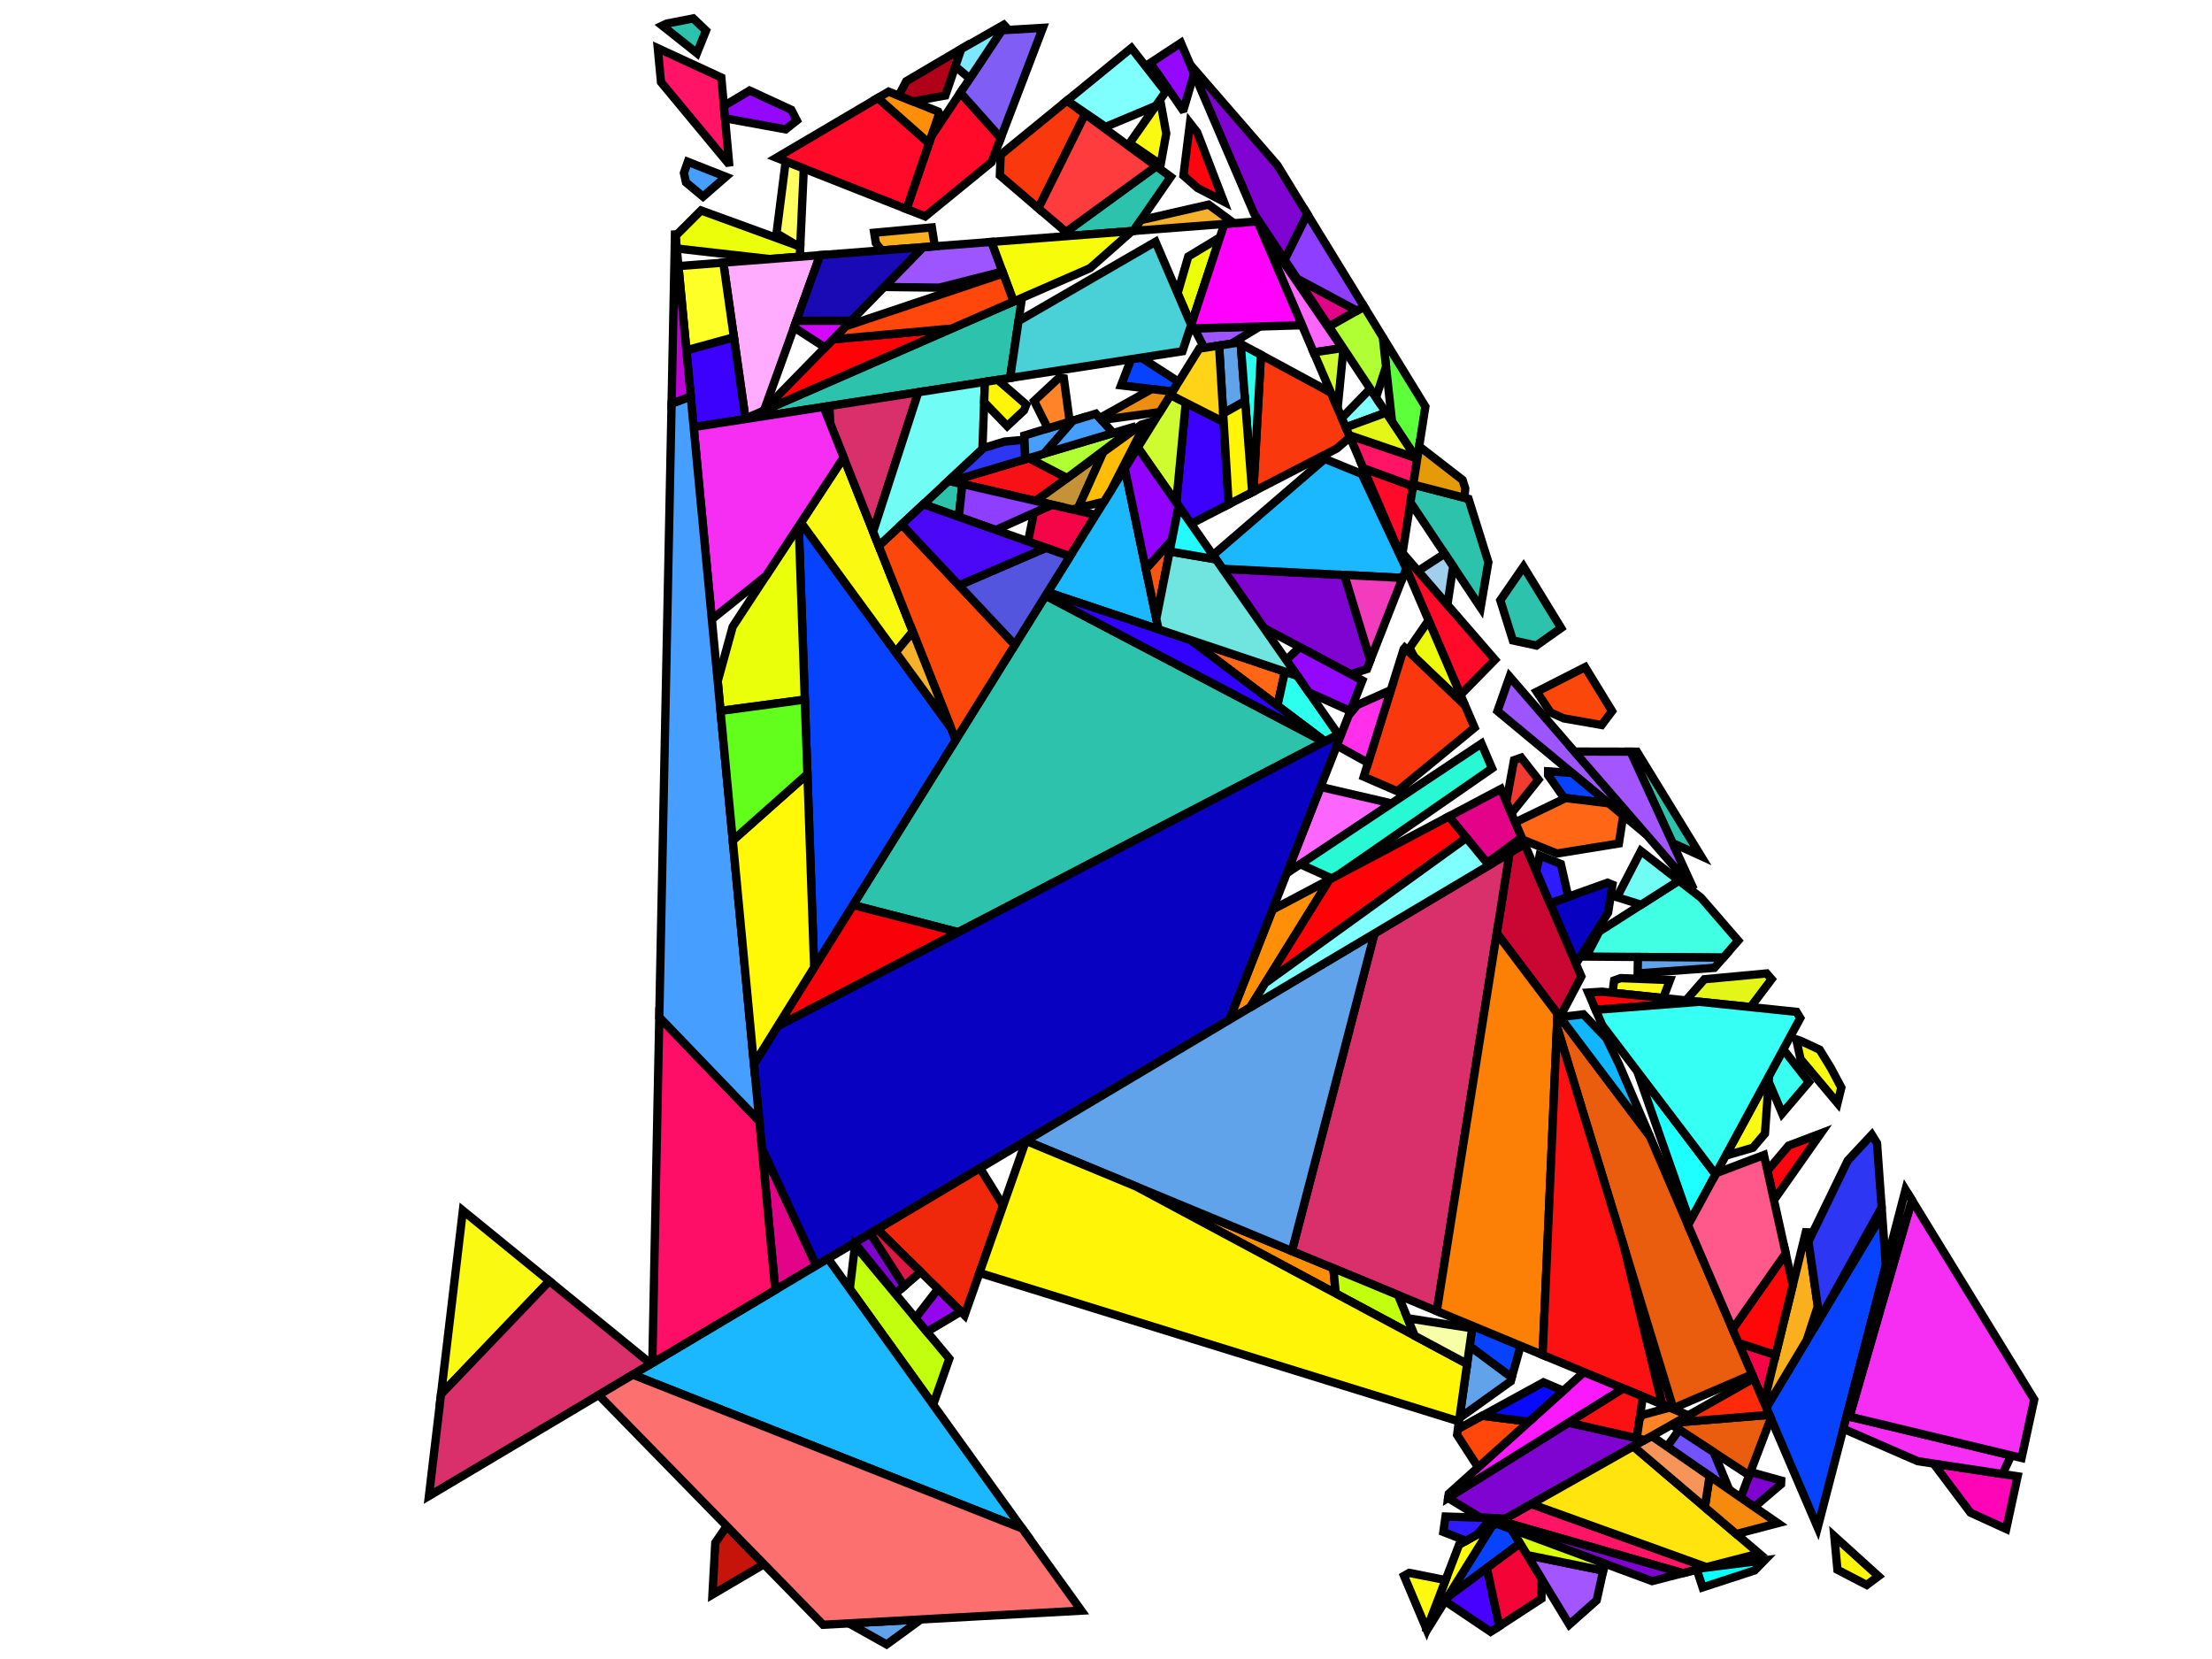 <?xml version="1.0" encoding="iso-8859-1" standalone="no"?>
<!DOCTYPE svg PUBLIC "-//W3C//DTD SVG 1.0//EN" "http://www.w3.org/TR/2001/REC-SVG-20010904/DTD/svg10.dtd">
<svg xmlns="http://www.w3.org/2000/svg" width="800" height="600">
<path style="fill:rgb(0, 0, 0);fill-opacity:0.0;fill-rule:evenodd;stroke:rgb(0, 0, 0);stroke-width:0.0;" d="M 0, 600 L 800, 600 L 800, 0 L 0, 0 z "/>
<path style="fill:rgb(157, 86, 255);fill-opacity:1.0;fill-rule:evenodd;stroke:rgb(0, 0, 0);stroke-width:3.0;" d="M 445.382, 124.282 L 435.531, 125.81 L 431.91, 118.76 L 455.639, 118.074 z "/>
<path style="fill:rgb(157, 86, 255);fill-opacity:1.0;fill-rule:evenodd;stroke:rgb(0, 0, 0);stroke-width:3.0;" d="M 362.567, 98.213 L 339.676, 104.038 L 319.778, 103.788 L 333.843, 89.403 L 358.594, 87.492 z "/>
<path style="fill:rgb(157, 86, 255);fill-opacity:1.0;fill-rule:evenodd;stroke:rgb(0, 0, 0);stroke-width:3.0;" d="M 595.448, 301.857 L 541.577, 257.168 L 545.972, 244.718 z "/>
<path style="fill:rgb(255, 10, 40);fill-opacity:1.0;fill-rule:evenodd;stroke:rgb(0, 0, 0);stroke-width:3.0;" d="M 361.944, 49.902 L 358.59, 58.681 L 334.604, 78.272 L 327.842, 75.605 L 336.831, 49.339 L 347.338, 33.516 z "/>
<path style="fill:rgb(255, 10, 40);fill-opacity:1.0;fill-rule:evenodd;stroke:rgb(0, 0, 0);stroke-width:3.0;" d="M 335.99, 51.797 L 327.842, 75.605 L 280.801, 57.055 L 317.495, 35.428 z "/>
<path style="fill:rgb(255, 10, 40);fill-opacity:1.0;fill-rule:evenodd;stroke:rgb(0, 0, 0);stroke-width:3.0;" d="M 511.009, 175.871 L 507.244, 199.993 L 505.208, 197.642 L 493.057, 169.311 z "/>
<path style="fill:rgb(255, 10, 40);fill-opacity:1.0;fill-rule:evenodd;stroke:rgb(0, 0, 0);stroke-width:3.0;" d="M 540.679, 238.607 L 528.22, 251.294 L 505.208, 197.642 z "/>
<path style="fill:rgb(44, 194, 172);fill-opacity:1.0;fill-rule:evenodd;stroke:rgb(0, 0, 0);stroke-width:3.0;" d="M 564.606, 227.137 L 555.656, 233.465 L 547.155, 231.621 L 542.601, 217.085 L 550.998, 204.944 z "/>
<path style="fill:rgb(44, 194, 172);fill-opacity:1.0;fill-rule:evenodd;stroke:rgb(0, 0, 0);stroke-width:3.0;" d="M 478.846, 268.298 L 346.548, 337.131 L 308.487, 327.323 L 378.139, 215.412 z "/>
<path style="fill:rgb(44, 194, 172);fill-opacity:1.0;fill-rule:evenodd;stroke:rgb(0, 0, 0);stroke-width:3.0;" d="M 592.027, 271.859 L 615.141, 309.556 L 604.885, 304.88 L 589.735, 271.855 z "/>
<path style="fill:rgb(44, 194, 172);fill-opacity:1.0;fill-rule:evenodd;stroke:rgb(0, 0, 0);stroke-width:3.0;" d="M 423.409, 63.96 L 409.885, 83.531 L 387.167, 85.285 L 385.533, 83.889 L 418.182, 60.127 z "/>
<path style="fill:rgb(44, 194, 172);fill-opacity:1.0;fill-rule:evenodd;stroke:rgb(0, 0, 0);stroke-width:3.0;" d="M 531.113, 180.414 L 538.289, 203.319 L 535.493, 219.757 L 510.104, 181.672 L 511.106, 175.251 z "/>
<path style="fill:rgb(44, 194, 172);fill-opacity:1.0;fill-rule:evenodd;stroke:rgb(0, 0, 0);stroke-width:3.0;" d="M 255.341, 11.056 L 252.055, 19.236 L 239.531, 9.282 L 241.121, 8.531 L 250.714, 6.66 z "/>
<path style="fill:rgb(44, 194, 172);fill-opacity:1.0;fill-rule:evenodd;stroke:rgb(0, 0, 0);stroke-width:3.0;" d="M 348.061, 175.051 L 346.773, 186.927 L 333.94, 182.362 L 343.028, 173.889 z "/>
<path style="fill:rgb(44, 194, 172);fill-opacity:1.0;fill-rule:evenodd;stroke:rgb(0, 0, 0);stroke-width:3.0;" d="M 365.306, 136.703 L 269.051, 151.634 L 369.608, 107.731 z "/>
<path style="fill:rgb(255, 142, 8);fill-opacity:1.0;fill-rule:evenodd;stroke:rgb(0, 0, 0);stroke-width:3.0;" d="M 482.211, 458.666 L 483.097, 467.812 L 410.841, 429.092 z "/>
<path style="fill:rgb(255, 142, 8);fill-opacity:1.0;fill-rule:evenodd;stroke:rgb(0, 0, 0);stroke-width:3.0;" d="M 339.337, 40.369 L 339.672, 41.039 L 335.99, 51.797 L 317.495, 35.428 L 321.372, 33.142 z "/>
<path style="fill:rgb(255, 142, 8);fill-opacity:1.0;fill-rule:evenodd;stroke:rgb(0, 0, 0);stroke-width:3.0;" d="M 452.101, 364.367 L 444.593, 368.833 L 460.21, 329.008 L 480.836, 318.104 z "/>
<path style="fill:rgb(199, 20, 11);fill-opacity:1.0;fill-rule:evenodd;stroke:rgb(0, 0, 0);stroke-width:3.0;" d="M 276.302, 565.728 L 257.671, 576.675 L 258.702, 557.958 L 262.833, 551.942 z "/>
<path style="fill:rgb(252, 102, 255);fill-opacity:1.0;fill-rule:evenodd;stroke:rgb(0, 0, 0);stroke-width:3.0;" d="M 485.464, 125.886 L 475.101, 127.448 L 458.16, 87.951 L 458.447, 86.417 z "/>
<path style="fill:rgb(252, 102, 255);fill-opacity:1.0;fill-rule:evenodd;stroke:rgb(0, 0, 0);stroke-width:3.0;" d="M 503.278, 290.571 L 465.39, 315.799 L 477.625, 284.598 z "/>
<path style="fill:rgb(163, 85, 255);fill-opacity:1.0;fill-rule:evenodd;stroke:rgb(0, 0, 0);stroke-width:3.0;" d="M 579.83, 568.032 L 577.473, 578.764 L 567.572, 587.543 L 552.301, 562.42 z "/>
<path style="fill:rgb(163, 85, 255);fill-opacity:1.0;fill-rule:evenodd;stroke:rgb(0, 0, 0);stroke-width:3.0;" d="M 589.735, 271.855 L 612.568, 321.628 L 569.435, 271.815 z "/>
<path style="fill:rgb(226, 3, 136);fill-opacity:1.0;fill-rule:evenodd;stroke:rgb(0, 0, 0);stroke-width:3.0;" d="M 550.342, 302.869 L 537.808, 312.105 L 523.987, 295.293 L 542.822, 285.336 z "/>
<path style="fill:rgb(226, 3, 136);fill-opacity:1.0;fill-rule:evenodd;stroke:rgb(0, 0, 0);stroke-width:3.0;" d="M 490.758, 112.38 L 480.631, 118.104 L 469.137, 100.786 z "/>
<path style="fill:rgb(226, 3, 136);fill-opacity:1.0;fill-rule:evenodd;stroke:rgb(0, 0, 0);stroke-width:3.0;" d="M 605.147, 509.324 L 604.811, 509.468 L 601.118, 507.938 L 587.321, 450.818 z "/>
<path style="fill:rgb(226, 3, 136);fill-opacity:1.0;fill-rule:evenodd;stroke:rgb(0, 0, 0);stroke-width:3.0;" d="M 295.226, 457.693 L 280.399, 466.514 L 275.548, 415.248 z "/>
<path style="fill:rgb(8, 1, 194);fill-opacity:1.0;fill-rule:evenodd;stroke:rgb(0, 0, 0);stroke-width:3.0;" d="M 583.165, 319.961 L 581.587, 330.096 L 569.943, 348.569 L 560.567, 326.709 L 581.38, 319.245 z "/>
<path style="fill:rgb(8, 1, 194);fill-opacity:1.0;fill-rule:evenodd;stroke:rgb(0, 0, 0);stroke-width:3.0;" d="M 484.686, 266.59 L 444.593, 368.833 L 295.226, 457.693 L 275.548, 415.248 L 272.673, 384.868 L 281.233, 371.114 L 484.004, 265.614 z "/>
<path style="fill:rgb(234, 255, 9);fill-opacity:1.0;fill-rule:evenodd;stroke:rgb(0, 0, 0);stroke-width:3.0;" d="M 430.793, 117.513 L 425.888, 106.064 L 429.753, 92.776 L 441.206, 85.854 z "/>
<path style="fill:rgb(234, 255, 9);fill-opacity:1.0;fill-rule:evenodd;stroke:rgb(0, 0, 0);stroke-width:3.0;" d="M 289.416, 89.19 L 289.249, 92.847 L 278.34, 93.689 L 244.757, 89.871 L 244.326, 85.314 L 253.54, 76.114 z "/>
<path style="fill:rgb(243, 5, 72);fill-opacity:1.0;fill-rule:evenodd;stroke:rgb(0, 0, 0);stroke-width:3.0;" d="M 396.325, 186.19 L 386.968, 201.225 L 371.798, 195.829 L 373.928, 185.49 L 380.501, 182.538 z "/>
<path style="fill:rgb(243, 5, 72);fill-opacity:1.0;fill-rule:evenodd;stroke:rgb(0, 0, 0);stroke-width:3.0;" d="M 642.182, 490.057 L 637.975, 507.182 L 628.748, 485.67 z "/>
<path style="fill:rgb(40, 249, 212);fill-opacity:1.0;fill-rule:evenodd;stroke:rgb(0, 0, 0);stroke-width:3.0;" d="M 539.625, 277.884 L 483.985, 316.44 L 481.621, 317.689 L 470.255, 312.559 L 535.783, 268.927 z "/>
<path style="fill:rgb(255, 1, 252);fill-opacity:1.0;fill-rule:evenodd;stroke:rgb(0, 0, 0);stroke-width:3.0;" d="M 470.891, 117.634 L 430.369, 118.804 L 442.806, 80.989 L 454.777, 80.064 z "/>
<path style="fill:rgb(255, 255, 98);fill-opacity:1.0;fill-rule:evenodd;stroke:rgb(0, 0, 0);stroke-width:3.0;" d="M 290.703, 60.959 L 289.416, 89.19 L 288.174, 88.737 L 280.835, 84.367 L 284.153, 58.376 z "/>
<path style="fill:rgb(249, 1, 8);fill-opacity:1.0;fill-rule:evenodd;stroke:rgb(0, 0, 0);stroke-width:3.0;" d="M 346.548, 337.131 L 281.233, 371.114 L 308.487, 327.323 z "/>
<path style="fill:rgb(237, 249, 13);fill-opacity:1.0;fill-rule:evenodd;stroke:rgb(0, 0, 0);stroke-width:3.0;" d="M 529.858, 255.112 L 511.469, 237.567 L 509.776, 234.352 L 516.672, 224.369 z "/>
<path style="fill:rgb(202, 7, 51);fill-opacity:1.0;fill-rule:evenodd;stroke:rgb(0, 0, 0);stroke-width:3.0;" d="M 571.91, 353.155 L 564.177, 367.833 L 541.327, 337.536 L 545.93, 308.547 L 551.385, 305.302 z "/>
<path style="fill:rgb(255, 20, 102);fill-opacity:1.0;fill-rule:evenodd;stroke:rgb(0, 0, 0);stroke-width:3.0;" d="M 617.146, 566.766 L 608.667, 568.951 L 542.828, 550.134 L 553.796, 543.941 z "/>
<path style="fill:rgb(255, 20, 102);fill-opacity:1.0;fill-rule:evenodd;stroke:rgb(0, 0, 0);stroke-width:3.0;" d="M 512.194, 165.658 L 512.525, 166.157 L 511.009, 175.871 L 493.057, 169.311 L 487.935, 157.372 z "/>
<path style="fill:rgb(255, 20, 102);fill-opacity:1.0;fill-rule:evenodd;stroke:rgb(0, 0, 0);stroke-width:3.0;" d="M 260.874, 28.035 L 263.668, 58.761 L 263.21, 58.827 L 239.064, 29.71 L 237.903, 17.438 z "/>
<path style="fill:rgb(7, 67, 255);fill-opacity:1.0;fill-rule:evenodd;stroke:rgb(0, 0, 0);stroke-width:3.0;" d="M 682.034, 457.668 L 657.387, 552.441 L 638.796, 509.096 L 680.709, 439.26 z "/>
<path style="fill:rgb(7, 67, 255);fill-opacity:1.0;fill-rule:evenodd;stroke:rgb(0, 0, 0);stroke-width:3.0;" d="M 546.56, 552.976 L 549.721, 558.177 L 523.442, 577.735 L 539.483, 552.023 L 541.265, 551.017 z "/>
<path style="fill:rgb(7, 67, 255);fill-opacity:1.0;fill-rule:evenodd;stroke:rgb(0, 0, 0);stroke-width:3.0;" d="M 343.912, 263.217 L 345.654, 267.607 L 294.451, 349.876 L 288.879, 190.221 L 289.679, 189 z "/>
<path style="fill:rgb(7, 67, 255);fill-opacity:1.0;fill-rule:evenodd;stroke:rgb(0, 0, 0);stroke-width:3.0;" d="M 549.949, 486.735 L 546.733, 498.176 L 531.506, 486.873 L 532.545, 479.523 z "/>
<path style="fill:rgb(7, 67, 255);fill-opacity:1.0;fill-rule:evenodd;stroke:rgb(0, 0, 0);stroke-width:3.0;" d="M 568.551, 279.544 L 581.788, 290.526 L 565.659, 288.562 L 559.882, 280.32 L 559.898, 278.956 z "/>
<path style="fill:rgb(7, 67, 255);fill-opacity:1.0;fill-rule:evenodd;stroke:rgb(0, 0, 0);stroke-width:3.0;" d="M 426.268, 138.081 L 424.061, 141.627 L 405.441, 139.36 L 409.094, 129.911 L 412.738, 129.345 z "/>
<path style="fill:rgb(255, 172, 255);fill-opacity:1.0;fill-rule:evenodd;stroke:rgb(0, 0, 0);stroke-width:3.0;" d="M 276.445, 148.104 L 275.93, 148.631 L 269.604, 151.393 L 261.598, 94.982 L 296.599, 92.279 z "/>
<path style="fill:rgb(159, 207, 237);fill-opacity:1.0;fill-rule:evenodd;stroke:rgb(0, 0, 0);stroke-width:3.0;" d="M 525.558, 204.854 L 523.476, 218.739 L 512.875, 206.496 L 522.485, 200.244 z "/>
<path style="fill:rgb(249, 249, 17);fill-opacity:1.0;fill-rule:evenodd;stroke:rgb(0, 0, 0);stroke-width:3.0;" d="M 421.787, 48.278 L 419.765, 59.506 L 408.518, 51.822 L 419.569, 36.059 z "/>
<path style="fill:rgb(249, 249, 17);fill-opacity:1.0;fill-rule:evenodd;stroke:rgb(0, 0, 0);stroke-width:3.0;" d="M 651.069, 376.361 L 658.109, 379.634 L 662.185, 386.282 L 665.941, 393.342 L 664.565, 398.944 L 651.183, 383.025 L 649.647, 375.918 z "/>
<path style="fill:rgb(249, 249, 17);fill-opacity:1.0;fill-rule:evenodd;stroke:rgb(0, 0, 0);stroke-width:3.0;" d="M 198.686, 463.306 L 159.506, 504.247 L 167.402, 437.819 z "/>
<path style="fill:rgb(249, 249, 17);fill-opacity:1.0;fill-rule:evenodd;stroke:rgb(0, 0, 0);stroke-width:3.0;" d="M 330.123, 228.459 L 323.94, 235.885 L 289.679, 189 L 305.124, 165.448 z "/>
<path style="fill:rgb(249, 249, 17);fill-opacity:1.0;fill-rule:evenodd;stroke:rgb(0, 0, 0);stroke-width:3.0;" d="M 638.323, 409.981 L 633.977, 415.084 L 624.125, 417.965 L 639.833, 388.995 z "/>
<path style="fill:rgb(65, 255, 226);fill-opacity:1.0;fill-rule:evenodd;stroke:rgb(0, 0, 0);stroke-width:3.0;" d="M 615.216, 324.687 L 628.641, 340.19 L 623.262, 346.337 L 573.684, 345.956 L 578.373, 336.898 L 607.221, 318.47 z "/>
<path style="fill:rgb(59, 1, 252);fill-opacity:1.0;fill-rule:evenodd;stroke:rgb(0, 0, 0);stroke-width:3.0;" d="M 442.563, 152.614 L 444.363, 182.409 L 430.766, 189.433 L 425.409, 181.768 L 428.852, 145.658 z "/>
<path style="fill:rgb(59, 1, 252);fill-opacity:1.0;fill-rule:evenodd;stroke:rgb(0, 0, 0);stroke-width:3.0;" d="M 269.604, 151.393 L 269.051, 151.634 L 250.869, 154.454 L 248.241, 126.681 L 265.428, 121.969 z "/>
<path style="fill:rgb(255, 255, 40);fill-opacity:1.0;fill-rule:evenodd;stroke:rgb(0, 0, 0);stroke-width:3.0;" d="M 265.428, 121.969 L 248.241, 126.681 L 245.36, 96.236 L 261.598, 94.982 z "/>
<path style="fill:rgb(56, 255, 240);fill-opacity:1.0;fill-rule:evenodd;stroke:rgb(0, 0, 0);stroke-width:3.0;" d="M 654.212, 391.325 L 644.541, 402.68 L 639.671, 391.243 L 639.833, 388.995 L 644.96, 379.539 z "/>
<path style="fill:rgb(249, 175, 30);fill-opacity:1.0;fill-rule:evenodd;stroke:rgb(0, 0, 0);stroke-width:3.0;" d="M 657.436, 472.436 L 653.439, 484.698 L 638.796, 509.096 L 637.975, 507.182 L 653.385, 444.452 z "/>
<path style="fill:rgb(249, 175, 30);fill-opacity:1.0;fill-rule:evenodd;stroke:rgb(0, 0, 0);stroke-width:3.0;" d="M 338.091, 89.075 L 318.868, 90.56 L 316.76, 87.916 L 316.161, 84.174 L 337.015, 82.245 z "/>
<path style="fill:rgb(128, 4, 209);fill-opacity:1.0;fill-rule:evenodd;stroke:rgb(0, 0, 0);stroke-width:3.0;" d="M 594.802, 520.787 L 544.541, 549.167 L 535.41, 548.878 L 523.745, 541.778 L 523.759, 541.679 L 567.304, 514.516 z "/>
<path style="fill:rgb(128, 4, 209);fill-opacity:1.0;fill-rule:evenodd;stroke:rgb(0, 0, 0);stroke-width:3.0;" d="M 644.203, 535.468 L 644.142, 536.774 L 634.486, 545.023 L 629.555, 541.613 L 633.064, 532.38 z "/>
<path style="fill:rgb(128, 4, 209);fill-opacity:1.0;fill-rule:evenodd;stroke:rgb(0, 0, 0);stroke-width:3.0;" d="M 461.931, 59.682 L 472.805, 77.418 L 464.615, 93.972 L 453.67, 77.482 L 430.475, 23.405 z "/>
<path style="fill:rgb(128, 4, 209);fill-opacity:1.0;fill-rule:evenodd;stroke:rgb(0, 0, 0);stroke-width:3.0;" d="M 486.188, 207.942 L 495.584, 238.799 L 494.338, 241.977 L 488.537, 243.877 L 457.079, 227.086 L 442.15, 205.723 z "/>
<path style="fill:rgb(128, 4, 209);fill-opacity:1.0;fill-rule:evenodd;stroke:rgb(0, 0, 0);stroke-width:3.0;" d="M 327.015, 465.142 L 323.899, 467.823 L 309.048, 449.47 L 314.77, 446.066 z "/>
<path style="fill:rgb(128, 4, 209);fill-opacity:1.0;fill-rule:evenodd;stroke:rgb(0, 0, 0);stroke-width:3.0;" d="M 608.667, 568.951 L 597.506, 571.827 L 541.265, 551.017 L 542.828, 550.134 z "/>
<path style="fill:rgb(255, 249, 26);fill-opacity:1.0;fill-rule:evenodd;stroke:rgb(0, 0, 0);stroke-width:3.0;" d="M 603.988, 354.451 L 601.509, 360.952 L 583.189, 359.053 L 583.768, 354.607 L 586.128, 353.751 z "/>
<path style="fill:rgb(249, 25, 252);fill-opacity:1.0;fill-rule:evenodd;stroke:rgb(0, 0, 0);stroke-width:3.0;" d="M 587.136, 502.144 L 523.759, 541.679 L 523.963, 540.24 L 572.892, 496.242 z "/>
<path style="fill:rgb(255, 228, 14);fill-opacity:1.0;fill-rule:evenodd;stroke:rgb(0, 0, 0);stroke-width:3.0;" d="M 636.227, 561.848 L 617.146, 566.766 L 553.796, 543.941 L 590.723, 523.09 z "/>
<path style="fill:rgb(255, 255, 7);fill-opacity:1.0;fill-rule:evenodd;stroke:rgb(0, 0, 0);stroke-width:3.0;" d="M 515.552, 590.384 L 527.702, 558.676 L 539.483, 552.023 z "/>
<path style="fill:rgb(255, 5, 184);fill-opacity:1.0;fill-rule:evenodd;stroke:rgb(0, 0, 0);stroke-width:3.0;" d="M 729.697, 533.93 L 725.573, 552.975 L 712.656, 547.075 L 699.309, 529.324 z "/>
<path style="fill:rgb(7, 255, 255);fill-opacity:1.0;fill-rule:evenodd;stroke:rgb(0, 0, 0);stroke-width:3.0;" d="M 634.585, 567.969 L 615.773, 574.102 L 613.65, 567.667 L 615.767, 567.121 L 638.166, 564.296 z "/>
<path style="fill:rgb(47, 27, 255);fill-opacity:1.0;fill-rule:evenodd;stroke:rgb(0, 0, 0);stroke-width:3.0;" d="M 564.5, 312.467 L 567.196, 324.332 L 560.567, 326.709 L 555.644, 315.231 L 556.833, 309.388 z "/>
<path style="fill:rgb(47, 27, 255);fill-opacity:1.0;fill-rule:evenodd;stroke:rgb(0, 0, 0);stroke-width:3.0;" d="M 539.383, 549.004 L 534.295, 554.952 L 530.222, 557.253 L 522.01, 554.054 L 522.798, 548.48 z "/>
<path style="fill:rgb(246, 252, 9);fill-opacity:1.0;fill-rule:evenodd;stroke:rgb(0, 0, 0);stroke-width:3.0;" d="M 394.233, 96.98 L 366.584, 109.051 L 358.594, 87.492 L 409.414, 83.567 z "/>
<path style="fill:rgb(217, 48, 107);fill-opacity:1.0;fill-rule:evenodd;stroke:rgb(0, 0, 0);stroke-width:3.0;" d="M 315.77, 192.283 L 300.245, 153.15 L 299.995, 146.834 L 332.111, 141.852 z "/>
<path style="fill:rgb(217, 48, 107);fill-opacity:1.0;fill-rule:evenodd;stroke:rgb(0, 0, 0);stroke-width:3.0;" d="M 235.448, 493.255 L 155.134, 541.035 L 159.506, 504.247 L 198.686, 463.306 z "/>
<path style="fill:rgb(217, 48, 107);fill-opacity:1.0;fill-rule:evenodd;stroke:rgb(0, 0, 0);stroke-width:3.0;" d="M 519.631, 474.172 L 467.24, 452.462 L 497.1, 337.597 L 545.93, 308.547 z "/>
<path style="fill:rgb(97, 163, 234);fill-opacity:1.0;fill-rule:evenodd;stroke:rgb(0, 0, 0);stroke-width:3.0;" d="M 623.262, 346.337 L 620.03, 350.031 L 592.281, 352.045 L 592.384, 346.1 z "/>
<path style="fill:rgb(97, 163, 234);fill-opacity:1.0;fill-rule:evenodd;stroke:rgb(0, 0, 0);stroke-width:3.0;" d="M 320.653, 594.732 L 307.022, 587.106 L 333.074, 585.682 z "/>
<path style="fill:rgb(97, 163, 234);fill-opacity:1.0;fill-rule:evenodd;stroke:rgb(0, 0, 0);stroke-width:3.0;" d="M 546.733, 498.176 L 546.334, 499.593 L 527.834, 512.852 L 531.506, 486.873 z "/>
<path style="fill:rgb(97, 163, 234);fill-opacity:1.0;fill-rule:evenodd;stroke:rgb(0, 0, 0);stroke-width:3.0;" d="M 448.717, 124.374 L 450.317, 145.054 L 442.378, 149.545 L 440.895, 124.978 L 447.841, 123.9 z "/>
<path style="fill:rgb(97, 163, 234);fill-opacity:1.0;fill-rule:evenodd;stroke:rgb(0, 0, 0);stroke-width:3.0;" d="M 467.24, 452.462 L 371.032, 412.596 L 497.1, 337.597 z "/>
<path style="fill:rgb(30, 255, 255);fill-opacity:1.0;fill-rule:evenodd;stroke:rgb(0, 0, 0);stroke-width:3.0;" d="M 620.455, 424.734 L 611.194, 441.813 L 592.163, 387.493 z "/>
<path style="fill:rgb(255, 103, 23);fill-opacity:1.0;fill-rule:evenodd;stroke:rgb(0, 0, 0);stroke-width:3.0;" d="M 464.715, 242.915 L 462.004, 255.186 L 430.526, 231.471 z "/>
<path style="fill:rgb(255, 103, 23);fill-opacity:1.0;fill-rule:evenodd;stroke:rgb(0, 0, 0);stroke-width:3.0;" d="M 581.788, 290.526 L 587.066, 294.904 L 585.485, 305.061 L 563.086, 308.683 L 550.688, 303.675 L 548, 297.41 L 566.235, 288.632 z "/>
<path style="fill:rgb(74, 209, 215);fill-opacity:1.0;fill-rule:evenodd;stroke:rgb(0, 0, 0);stroke-width:3.0;" d="M 430.793, 117.513 L 427.663, 127.03 L 365.306, 136.703 L 368.365, 116.102 L 417.907, 87.436 z "/>
<path style="fill:rgb(255, 1, 7);fill-opacity:1.0;fill-rule:evenodd;stroke:rgb(0, 0, 0);stroke-width:3.0;" d="M 530.356, 303.04 L 457.561, 355.577 L 480.836, 318.104 L 523.987, 295.293 z "/>
<path style="fill:rgb(255, 1, 7);fill-opacity:1.0;fill-rule:evenodd;stroke:rgb(0, 0, 0);stroke-width:3.0;" d="M 614.646, 362.313 L 577.09, 365.232 L 574.403, 358.967 L 579.337, 358.654 z "/>
<path style="fill:rgb(255, 1, 7);fill-opacity:1.0;fill-rule:evenodd;stroke:rgb(0, 0, 0);stroke-width:3.0;" d="M 275.93, 148.631 L 301.246, 122.74 L 344.177, 118.834 z "/>
<path style="fill:rgb(246, 17, 23);fill-opacity:1.0;fill-rule:evenodd;stroke:rgb(0, 0, 0);stroke-width:3.0;" d="M 386.008, 172.901 L 374.555, 181.166 L 343.899, 174.091 L 372.106, 165.689 z "/>
<path style="fill:rgb(240, 40, 11);fill-opacity:1.0;fill-rule:evenodd;stroke:rgb(0, 0, 0);stroke-width:3.0;" d="M 362.796, 436.007 L 348.853, 475.669 L 317.288, 444.568 L 354.453, 422.458 z "/>
<path style="fill:rgb(26, 10, 182);fill-opacity:1.0;fill-rule:evenodd;stroke:rgb(0, 0, 0);stroke-width:3.0;" d="M 307.82, 116.017 L 288.021, 116.038 L 296.599, 92.279 L 333.843, 89.403 z "/>
<path style="fill:rgb(197, 146, 56);fill-opacity:1.0;fill-rule:evenodd;stroke:rgb(0, 0, 0);stroke-width:3.0;" d="M 389.94, 183.716 L 387.835, 184.231 L 374.555, 181.166 L 399.002, 163.525 z "/>
<path style="fill:rgb(194, 255, 15);fill-opacity:1.0;fill-rule:evenodd;stroke:rgb(0, 0, 0);stroke-width:3.0;" d="M 505.618, 468.365 L 511.67, 483.124 L 483.097, 467.812 L 482.211, 458.666 z "/>
<path style="fill:rgb(194, 255, 15);fill-opacity:1.0;fill-rule:evenodd;stroke:rgb(0, 0, 0);stroke-width:3.0;" d="M 343.332, 491.372 L 337.48, 508.019 L 307.347, 466.144 L 309.216, 450.423 z "/>
<path style="fill:rgb(28, 184, 255);fill-opacity:1.0;fill-rule:evenodd;stroke:rgb(0, 0, 0);stroke-width:3.0;" d="M 369.709, 552.805 L 228.867, 497.171 L 299.455, 455.177 z "/>
<path style="fill:rgb(28, 184, 255);fill-opacity:1.0;fill-rule:evenodd;stroke:rgb(0, 0, 0);stroke-width:3.0;" d="M 418.989, 227.609 L 378.899, 214.19 L 406.783, 169.387 z "/>
<path style="fill:rgb(28, 184, 255);fill-opacity:1.0;fill-rule:evenodd;stroke:rgb(0, 0, 0);stroke-width:3.0;" d="M 492.496, 171.412 L 508.584, 205.646 L 507.267, 209.005 L 442.15, 205.723 L 438.692, 200.775 L 479.123, 165.956 z "/>
<path style="fill:rgb(234, 255, 10);fill-opacity:1.0;fill-rule:evenodd;stroke:rgb(0, 0, 0);stroke-width:3.0;" d="M 291.071, 253.027 L 260.582, 257.104 L 259.567, 246.369 L 264.988, 226.651 L 288.879, 190.221 z "/>
<path style="fill:rgb(255, 71, 11);fill-opacity:1.0;fill-rule:evenodd;stroke:rgb(0, 0, 0);stroke-width:3.0;" d="M 552.972, 514.154 L 534.583, 530.69 L 526.974, 518.937 L 527.268, 516.857 L 536.104, 512.026 z "/>
<path style="fill:rgb(255, 71, 11);fill-opacity:1.0;fill-rule:evenodd;stroke:rgb(0, 0, 0);stroke-width:3.0;" d="M 366.584, 109.051 L 344.177, 118.834 L 301.246, 122.74 L 305.877, 118.004 L 362.828, 98.916 z "/>
<path style="fill:rgb(255, 14, 103);fill-opacity:1.0;fill-rule:evenodd;stroke:rgb(0, 0, 0);stroke-width:3.0;" d="M 274.626, 405.505 L 280.399, 466.514 L 235.935, 492.966 L 238.441, 367.877 z "/>
<path style="fill:rgb(249, 56, 14);fill-opacity:1.0;fill-rule:evenodd;stroke:rgb(0, 0, 0);stroke-width:3.0;" d="M 392.458, 41.265 L 375.528, 75.339 L 361.61, 63.446 L 361.907, 55.972 L 385.849, 36.418 z "/>
<path style="fill:rgb(249, 56, 14);fill-opacity:1.0;fill-rule:evenodd;stroke:rgb(0, 0, 0);stroke-width:3.0;" d="M 529.858, 255.112 L 533.313, 263.167 L 505.342, 286.169 L 493.209, 280.902 L 507.656, 234.771 L 508.047, 234.301 z "/>
<path style="fill:rgb(249, 56, 14);fill-opacity:1.0;fill-rule:evenodd;stroke:rgb(0, 0, 0);stroke-width:3.0;" d="M 481.349, 142.016 L 488.247, 158.099 L 483.491, 162.195 L 453.292, 177.796 L 456.041, 128.334 z "/>
<path style="fill:rgb(44, 255, 237);fill-opacity:1.0;fill-rule:evenodd;stroke:rgb(0, 0, 0);stroke-width:3.0;" d="M 469.188, 244.413 L 484.004, 265.614 L 479.179, 268.125 L 462.004, 255.186 L 464.715, 242.915 z "/>
<path style="fill:rgb(44, 255, 237);fill-opacity:1.0;fill-rule:evenodd;stroke:rgb(0, 0, 0);stroke-width:3.0;" d="M 456.041, 128.334 L 453.292, 177.796 L 452.866, 178.016 L 448.717, 124.374 z "/>
<path style="fill:rgb(252, 128, 6);fill-opacity:1.0;fill-rule:evenodd;stroke:rgb(0, 0, 0);stroke-width:3.0;" d="M 563.299, 366.668 L 557.913, 490.035 L 519.631, 474.172 L 541.327, 337.536 z "/>
<path style="fill:rgb(177, 1, 25);fill-opacity:1.0;fill-rule:evenodd;stroke:rgb(0, 0, 0);stroke-width:3.0;" d="M 341.9, 34.529 L 330.147, 36.672 L 325.026, 34.612 L 327.765, 29.374 L 347.682, 17.635 z "/>
<path style="fill:rgb(128, 255, 255);fill-opacity:1.0;fill-rule:evenodd;stroke:rgb(0, 0, 0);stroke-width:3.0;" d="M 538.512, 312.961 L 452.101, 364.367 L 457.561, 355.577 L 530.356, 303.04 z "/>
<path style="fill:rgb(128, 255, 255);fill-opacity:1.0;fill-rule:evenodd;stroke:rgb(0, 0, 0);stroke-width:3.0;" d="M 501.289, 149.227 L 486.731, 154.563 L 485.276, 151.172 L 495.562, 140.599 z "/>
<path style="fill:rgb(128, 255, 255);fill-opacity:1.0;fill-rule:evenodd;stroke:rgb(0, 0, 0);stroke-width:3.0;" d="M 421.56, 33.219 L 418.022, 38.266 L 399.839, 45.892 L 385.906, 36.372 L 409.184, 17.359 z "/>
<path style="fill:rgb(234, 92, 14);fill-opacity:1.0;fill-rule:evenodd;stroke:rgb(0, 0, 0);stroke-width:3.0;" d="M 640.449, 512.951 L 632.61, 533.574 L 604.571, 515.27 L 605.969, 514.481 L 639.909, 511.692 z "/>
<path style="fill:rgb(234, 92, 14);fill-opacity:1.0;fill-rule:evenodd;stroke:rgb(0, 0, 0);stroke-width:3.0;" d="M 596.703, 410.959 L 633.639, 497.074 L 605.147, 509.324 L 563.096, 371.307 L 563.299, 366.668 z "/>
<path style="fill:rgb(246, 46, 243);fill-opacity:1.0;fill-rule:evenodd;stroke:rgb(0, 0, 0);stroke-width:3.0;" d="M 727.376, 526.385 L 724.233, 533.102 L 693.57, 528.455 L 666.671, 516.742 L 667.88, 512.095 z "/>
<path style="fill:rgb(246, 46, 243);fill-opacity:1.0;fill-rule:evenodd;stroke:rgb(0, 0, 0);stroke-width:3.0;" d="M 735.704, 506.184 L 731.135, 527.287 L 668.888, 512.337 L 691.469, 434.042 z "/>
<path style="fill:rgb(246, 46, 243);fill-opacity:1.0;fill-rule:evenodd;stroke:rgb(0, 0, 0);stroke-width:3.0;" d="M 305.124, 165.448 L 277.039, 208.275 L 257.449, 223.986 L 250.869, 154.454 L 297.87, 147.164 z "/>
<path style="fill:rgb(252, 71, 10);fill-opacity:1.0;fill-rule:evenodd;stroke:rgb(0, 0, 0);stroke-width:3.0;" d="M 367.051, 233.227 L 345.654, 267.607 L 317.803, 197.407 L 326.1, 189.671 z "/>
<path style="fill:rgb(252, 71, 10);fill-opacity:1.0;fill-rule:evenodd;stroke:rgb(0, 0, 0);stroke-width:3.0;" d="M 583.028, 257.182 L 579.254, 262.207 L 565.53, 259.803 L 560.776, 257.683 L 555.776, 250.183 L 573.272, 241.272 z "/>
<path style="fill:rgb(10, 9, 255);fill-opacity:1.0;fill-rule:evenodd;stroke:rgb(0, 0, 0);stroke-width:3.0;" d="M 565.394, 502.984 L 552.972, 514.154 L 536.104, 512.026 L 558.225, 499.933 z "/>
<path style="fill:rgb(207, 252, 48);fill-opacity:1.0;fill-rule:evenodd;stroke:rgb(0, 0, 0);stroke-width:3.0;" d="M 428.852, 145.658 L 425.409, 181.768 L 411.482, 161.838 L 423.304, 142.843 z "/>
<path style="fill:rgb(207, 252, 48);fill-opacity:1.0;fill-rule:evenodd;stroke:rgb(0, 0, 0);stroke-width:3.0;" d="M 485.888, 126.024 L 483.766, 147.651 L 475.101, 127.448 L 485.766, 125.84 z "/>
<path style="fill:rgb(115, 83, 255);fill-opacity:1.0;fill-rule:evenodd;stroke:rgb(0, 0, 0);stroke-width:3.0;" d="M 619.768, 525.19 L 625.408, 538.745 L 602.933, 523.204 L 607.311, 517.059 z "/>
<path style="fill:rgb(92, 255, 57);fill-opacity:1.0;fill-rule:evenodd;stroke:rgb(0, 0, 0);stroke-width:3.0;" d="M 515.506, 147.06 L 512.525, 166.157 L 503.44, 152.468 L 500.12, 121.967 z "/>
<path style="fill:rgb(255, 42, 10);fill-opacity:1.0;fill-rule:evenodd;stroke:rgb(0, 0, 0);stroke-width:3.0;" d="M 639.909, 511.692 L 605.969, 514.481 L 634.255, 498.509 z "/>
<path style="fill:rgb(252, 17, 19);fill-opacity:1.0;fill-rule:evenodd;stroke:rgb(0, 0, 0);stroke-width:3.0;" d="M 587.321, 450.818 L 601.118, 507.938 L 557.913, 490.035 L 563.096, 371.307 z "/>
<path style="fill:rgb(252, 17, 19);fill-opacity:1.0;fill-rule:evenodd;stroke:rgb(0, 0, 0);stroke-width:3.0;" d="M 594.184, 505.064 L 591.938, 520.134 L 567.304, 514.516 L 587.136, 502.144 z "/>
<path style="fill:rgb(49, 2, 255);fill-opacity:1.0;fill-rule:evenodd;stroke:rgb(0, 0, 0);stroke-width:3.0;" d="M 430.526, 231.471 L 479.179, 268.125 L 478.846, 268.298 L 378.139, 215.412 L 378.899, 214.19 z "/>
<path style="fill:rgb(255, 3, 14);fill-opacity:1.0;fill-rule:evenodd;stroke:rgb(0, 0, 0);stroke-width:3.0;" d="M 432.985, 47.862 L 442.607, 72.907 L 433.138, 67.988 L 428.007, 63.498 L 430.376, 44.518 z "/>
<path style="fill:rgb(255, 3, 14);fill-opacity:1.0;fill-rule:evenodd;stroke:rgb(0, 0, 0);stroke-width:3.0;" d="M 641.565, 434.018 L 639.21, 423.381 L 646.89, 414.326 L 658.515, 409.908 z "/>
<path style="fill:rgb(175, 255, 52);fill-opacity:1.0;fill-rule:evenodd;stroke:rgb(0, 0, 0);stroke-width:3.0;" d="M 500.12, 121.967 L 501.277, 132.598 L 497.661, 143.761 L 480.631, 118.104 L 493.345, 110.917 z "/>
<path style="fill:rgb(175, 255, 52);fill-opacity:1.0;fill-rule:evenodd;stroke:rgb(0, 0, 0);stroke-width:3.0;" d="M 385.948, 172.87 L 372.106, 165.689 L 410.821, 154.157 z "/>
<path style="fill:rgb(114, 252, 246);fill-opacity:1.0;fill-rule:evenodd;stroke:rgb(0, 0, 0);stroke-width:3.0;" d="M 355.301, 162.447 L 317.803, 197.407 L 315.77, 192.283 L 332.111, 141.852 L 356.206, 138.114 z "/>
<path style="fill:rgb(114, 252, 246);fill-opacity:1.0;fill-rule:evenodd;stroke:rgb(0, 0, 0);stroke-width:3.0;" d="M 607.221, 318.47 L 593.543, 327.208 L 584.802, 324.48 L 593.454, 307.766 z "/>
<path style="fill:rgb(45, 54, 243);fill-opacity:1.0;fill-rule:evenodd;stroke:rgb(0, 0, 0);stroke-width:3.0;" d="M 678.852, 413.464 L 680.525, 436.702 L 659.306, 474.922 L 658.09, 476.949 L 654.046, 449.02 L 668.264, 419.714 L 676.967, 410.389 z "/>
<path style="fill:rgb(45, 54, 243);fill-opacity:1.0;fill-rule:evenodd;stroke:rgb(0, 0, 0);stroke-width:3.0;" d="M 370.799, 166.078 L 343.899, 174.091 L 343.028, 173.889 L 355.783, 161.998 L 363.256, 159.716 L 370.513, 159.025 z "/>
<path style="fill:rgb(255, 212, 24);fill-opacity:1.0;fill-rule:evenodd;stroke:rgb(0, 0, 0);stroke-width:3.0;" d="M 442.563, 152.614 L 423.304, 142.843 L 433.731, 126.089 L 440.895, 124.978 z "/>
<path style="fill:rgb(16, 182, 255);fill-opacity:1.0;fill-rule:evenodd;stroke:rgb(0, 0, 0);stroke-width:3.0;" d="M 580.948, 375.485 L 585.493, 384.824 L 596.703, 410.959 L 564.189, 367.848 L 572.645, 366.845 z "/>
<path style="fill:rgb(148, 8, 255);fill-opacity:1.0;fill-rule:evenodd;stroke:rgb(0, 0, 0);stroke-width:3.0;" d="M 431.867, 26.65 L 428.108, 39.373 L 427.594, 39.519 L 416.045, 22.756 L 427.085, 15.501 z "/>
<path style="fill:rgb(148, 8, 255);fill-opacity:1.0;fill-rule:evenodd;stroke:rgb(0, 0, 0);stroke-width:3.0;" d="M 492.718, 246.108 L 488.387, 257.151 L 473.384, 250.417 L 465.189, 238.69 L 470.097, 234.034 z "/>
<path style="fill:rgb(148, 8, 255);fill-opacity:1.0;fill-rule:evenodd;stroke:rgb(0, 0, 0);stroke-width:3.0;" d="M 286.192, 39.715 L 288.178, 43.572 L 284.149, 46.786 L 262.214, 42.774 L 261.81, 38.324 L 271.109, 32.757 z "/>
<path style="fill:rgb(252, 112, 112);fill-opacity:1.0;fill-rule:evenodd;stroke:rgb(0, 0, 0);stroke-width:3.0;" d="M 369.709, 552.805 L 391.086, 582.512 L 297.686, 587.617 L 216.507, 504.524 L 228.867, 497.171 z "/>
<path style="fill:rgb(217, 255, 8);fill-opacity:1.0;fill-rule:evenodd;stroke:rgb(0, 0, 0);stroke-width:3.0;" d="M 580.388, 565.493 L 579.83, 568.032 L 552.301, 562.42 L 546.56, 552.976 z "/>
<path style="fill:rgb(255, 246, 7);fill-opacity:1.0;fill-rule:evenodd;stroke:rgb(0, 0, 0);stroke-width:3.0;" d="M 371.163, 146.343 L 370.343, 148.423 L 364.274, 154.081 L 355.933, 145.458 L 356.206, 138.114 L 360.859, 137.393 z "/>
<path style="fill:rgb(255, 246, 7);fill-opacity:1.0;fill-rule:evenodd;stroke:rgb(0, 0, 0);stroke-width:3.0;" d="M 452.866, 178.016 L 444.363, 182.409 L 442.378, 149.545 L 450.317, 145.054 z "/>
<path style="fill:rgb(255, 246, 7);fill-opacity:1.0;fill-rule:evenodd;stroke:rgb(0, 0, 0);stroke-width:3.0;" d="M 679.37, 570.052 L 675.119, 573.22 L 664.531, 567.719 L 663.4, 555.588 z "/>
<path style="fill:rgb(255, 246, 7);fill-opacity:1.0;fill-rule:evenodd;stroke:rgb(0, 0, 0);stroke-width:3.0;" d="M 410.841, 429.092 L 530.602, 493.269 L 527.66, 514.08 L 354.236, 460.357 L 371.025, 412.6 L 371.032, 412.596 z "/>
<path style="fill:rgb(228, 246, 24);fill-opacity:1.0;fill-rule:evenodd;stroke:rgb(0, 0, 0);stroke-width:3.0;" d="M 512.194, 165.658 L 487.935, 157.372 L 486.731, 154.563 L 501.289, 149.227 z "/>
<path style="fill:rgb(228, 246, 24);fill-opacity:1.0;fill-rule:evenodd;stroke:rgb(0, 0, 0);stroke-width:3.0;" d="M 640.724, 354.144 L 633.103, 364.226 L 609.728, 361.803 L 616.42, 354.156 L 638.919, 352.06 z "/>
<path style="fill:rgb(246, 177, 44);fill-opacity:1.0;fill-rule:evenodd;stroke:rgb(0, 0, 0);stroke-width:3.0;" d="M 343.912, 263.217 L 323.94, 235.885 L 330.123, 228.459 z "/>
<path style="fill:rgb(246, 177, 44);fill-opacity:1.0;fill-rule:evenodd;stroke:rgb(0, 0, 0);stroke-width:3.0;" d="M 446.268, 80.722 L 409.885, 83.531 L 412.587, 79.621 L 437.103, 74.002 z "/>
<path style="fill:rgb(255, 249, 15);fill-opacity:1.0;fill-rule:evenodd;stroke:rgb(0, 0, 0);stroke-width:3.0;" d="M 522.805, 571.456 L 515.963, 589.311 L 507.781, 569.924 L 509.678, 568.853 z "/>
<path style="fill:rgb(255, 60, 61);fill-opacity:1.0;fill-rule:evenodd;stroke:rgb(0, 0, 0);stroke-width:3.0;" d="M 418.182, 60.127 L 385.533, 83.889 L 375.528, 75.339 L 392.458, 41.265 z "/>
<path style="fill:rgb(240, 60, 48);fill-opacity:1.0;fill-rule:evenodd;stroke:rgb(0, 0, 0);stroke-width:3.0;" d="M 556.39, 281.966 L 546.619, 294.189 L 544.801, 289.952 L 547.564, 274.921 L 550.17, 274.008 z "/>
<path style="fill:rgb(255, 7, 8);fill-opacity:1.0;fill-rule:evenodd;stroke:rgb(0, 0, 0);stroke-width:3.0;" d="M 648.382, 464.817 L 642.182, 490.057 L 628.748, 485.67 L 626.616, 480.7 L 645.834, 453.306 z "/>
<path style="fill:rgb(255, 88, 138);fill-opacity:1.0;fill-rule:evenodd;stroke:rgb(0, 0, 0);stroke-width:3.0;" d="M 645.834, 453.306 L 626.616, 480.7 L 610.492, 443.108 L 620.702, 424.278 L 637.957, 417.721 z "/>
<path style="fill:rgb(70, 159, 255);fill-opacity:1.0;fill-rule:evenodd;stroke:rgb(0, 0, 0);stroke-width:3.0;" d="M 402.593, 156.607 L 377.53, 164.073 L 387.921, 152.185 L 396.323, 149.619 z "/>
<path style="fill:rgb(70, 159, 255);fill-opacity:1.0;fill-rule:evenodd;stroke:rgb(0, 0, 0);stroke-width:3.0;" d="M 377.53, 164.073 L 370.799, 166.078 L 370.451, 157.519 L 387.921, 152.185 z "/>
<path style="fill:rgb(70, 159, 255);fill-opacity:1.0;fill-rule:evenodd;stroke:rgb(0, 0, 0);stroke-width:3.0;" d="M 262.518, 63.929 L 254.266, 71.101 L 248.096, 65.964 L 247.347, 62.564 L 248.769, 58.521 z "/>
<path style="fill:rgb(70, 159, 255);fill-opacity:1.0;fill-rule:evenodd;stroke:rgb(0, 0, 0);stroke-width:3.0;" d="M 274.626, 405.505 L 238.441, 367.877 L 242.888, 145.972 L 249.821, 143.379 z "/>
<path style="fill:rgb(189, 5, 215);fill-opacity:1.0;fill-rule:evenodd;stroke:rgb(0, 0, 0);stroke-width:3.0;" d="M 249.821, 143.379 L 242.888, 145.972 L 244.142, 83.371 z "/>
<path style="fill:rgb(246, 255, 168);fill-opacity:1.0;fill-rule:evenodd;stroke:rgb(0, 0, 0);stroke-width:3.0;" d="M 532.422, 480.392 L 530.602, 493.269 L 511.67, 483.124 L 509.056, 476.748 z "/>
<path style="fill:rgb(128, 94, 246);fill-opacity:1.0;fill-rule:evenodd;stroke:rgb(0, 0, 0);stroke-width:3.0;" d="M 361.944, 49.902 L 347.338, 33.516 L 362.319, 10.954 L 377.162, 10.07 z "/>
<path style="fill:rgb(237, 142, 17);fill-opacity:1.0;fill-rule:evenodd;stroke:rgb(0, 0, 0);stroke-width:3.0;" d="M 424.061, 141.627 L 419.45, 149.035 L 398.361, 151.892 L 397.733, 151.192 L 416.528, 140.71 z "/>
<path style="fill:rgb(255, 47, 234);fill-opacity:1.0;fill-rule:evenodd;stroke:rgb(0, 0, 0);stroke-width:3.0;" d="M 494.775, 275.904 L 483.493, 269.631 L 487.783, 258.693 L 490.849, 255.002 L 503.023, 249.566 z "/>
<path style="fill:rgb(212, 8, 255);fill-opacity:1.0;fill-rule:evenodd;stroke:rgb(0, 0, 0);stroke-width:3.0;" d="M 298.386, 125.665 L 287.167, 118.406 L 288.021, 116.038 L 307.82, 116.017 z "/>
<path style="fill:rgb(249, 85, 16);fill-opacity:1.0;fill-rule:evenodd;stroke:rgb(0, 0, 0);stroke-width:3.0;" d="M 418.187, 223.784 L 414.409, 205.761 L 423.844, 195.258 z "/>
<path style="fill:rgb(146, 2, 255);fill-opacity:1.0;fill-rule:evenodd;stroke:rgb(0, 0, 0);stroke-width:3.0;" d="M 426.273, 183.004 L 423.844, 195.258 L 414.409, 205.761 L 406.783, 169.387 L 411.482, 161.838 z "/>
<path style="fill:rgb(255, 249, 7);fill-opacity:1.0;fill-rule:evenodd;stroke:rgb(0, 0, 0);stroke-width:3.0;" d="M 294.451, 349.876 L 272.673, 384.868 L 265.015, 303.941 L 292.011, 279.958 z "/>
<path style="fill:rgb(98, 255, 29);fill-opacity:1.0;fill-rule:evenodd;stroke:rgb(0, 0, 0);stroke-width:3.0;" d="M 292.011, 279.958 L 265.015, 303.941 L 260.582, 257.104 L 291.071, 253.027 z "/>
<path style="fill:rgb(228, 154, 9);fill-opacity:1.0;fill-rule:evenodd;stroke:rgb(0, 0, 0);stroke-width:3.0;" d="M 528.974, 173.585 L 529.916, 176.591 L 529.665, 180.04 L 511.106, 175.251 L 513.264, 161.423 z "/>
<path style="fill:rgb(54, 255, 243);fill-opacity:1.0;fill-rule:evenodd;stroke:rgb(0, 0, 0);stroke-width:3.0;" d="M 649.718, 365.948 L 651.103, 368.208 L 620.455, 424.734 L 579.474, 370.79 L 577.09, 365.232 L 614.646, 362.313 z "/>
<path style="fill:rgb(142, 62, 255);fill-opacity:1.0;fill-rule:evenodd;stroke:rgb(0, 0, 0);stroke-width:3.0;" d="M 380.501, 182.538 L 360.141, 191.682 L 346.773, 186.927 L 348.061, 175.051 z "/>
<path style="fill:rgb(142, 62, 255);fill-opacity:1.0;fill-rule:evenodd;stroke:rgb(0, 0, 0);stroke-width:3.0;" d="M 493.345, 110.917 L 490.758, 112.38 L 469.137, 100.786 L 464.615, 93.972 L 472.805, 77.418 z "/>
<path style="fill:rgb(71, 2, 255);fill-opacity:1.0;fill-rule:evenodd;stroke:rgb(0, 0, 0);stroke-width:3.0;" d="M 542.238, 588.111 L 539.104, 590.153 L 522.616, 579.06 L 523.442, 577.735 L 537.76, 567.079 z "/>
<path style="fill:rgb(243, 4, 55);fill-opacity:1.0;fill-rule:evenodd;stroke:rgb(0, 0, 0);stroke-width:3.0;" d="M 557.58, 571.106 L 557.485, 578.176 L 542.238, 588.111 L 537.76, 567.079 L 549.721, 558.177 z "/>
<path style="fill:rgb(255, 189, 7);fill-opacity:1.0;fill-rule:evenodd;stroke:rgb(0, 0, 0);stroke-width:3.0;" d="M 401.796, 177.4 L 399.289, 181.429 L 391.405, 183.357 L 390.32, 182.869 L 399.002, 163.525 L 412.805, 153.566 L 414.222, 153.144 z "/>
<path style="fill:rgb(246, 138, 15);fill-opacity:1.0;fill-rule:evenodd;stroke:rgb(0, 0, 0);stroke-width:3.0;" d="M 642.954, 550.878 L 627.955, 554.802 L 616.574, 545.109 L 618.304, 533.833 z "/>
<path style="fill:rgb(246, 148, 89);fill-opacity:1.0;fill-rule:evenodd;stroke:rgb(0, 0, 0);stroke-width:3.0;" d="M 618.304, 533.833 L 616.574, 545.109 L 590.723, 523.09 L 597.353, 519.346 z "/>
<path style="fill:rgb(124, 231, 255);fill-opacity:1.0;fill-rule:evenodd;stroke:rgb(0, 0, 0);stroke-width:3.0;" d="M 350.721, 28.421 L 345.511, 23.98 L 347.646, 17.741 L 364.043, 8.358 z "/>
<path style="fill:rgb(112, 228, 223);fill-opacity:1.0;fill-rule:evenodd;stroke:rgb(0, 0, 0);stroke-width:3.0;" d="M 439.757, 202.299 L 469.188, 244.413 L 418.989, 227.609 L 418.187, 223.784 L 423.014, 199.443 z "/>
<path style="fill:rgb(35, 249, 255);fill-opacity:1.0;fill-rule:evenodd;stroke:rgb(0, 0, 0);stroke-width:3.0;" d="M 439.757, 202.299 L 423.014, 199.443 L 426.273, 183.004 z "/>
<path style="fill:rgb(243, 59, 189);fill-opacity:1.0;fill-rule:evenodd;stroke:rgb(0, 0, 0);stroke-width:3.0;" d="M 507.267, 209.005 L 495.584, 238.799 L 486.188, 207.942 z "/>
<path style="fill:rgb(220, 24, 69);fill-opacity:1.0;fill-rule:evenodd;stroke:rgb(0, 0, 0);stroke-width:3.0;" d="M 332.97, 460.019 L 327.015, 465.142 L 314.77, 446.066 L 317.288, 444.568 z "/>
<path style="fill:rgb(148, 7, 237);fill-opacity:1.0;fill-rule:evenodd;stroke:rgb(0, 0, 0);stroke-width:3.0;" d="M 347.518, 474.354 L 335.238, 481.657 L 331.097, 476.687 L 339.232, 466.189 z "/>
<path style="fill:rgb(255, 132, 39);fill-opacity:1.0;fill-rule:evenodd;stroke:rgb(0, 0, 0);stroke-width:3.0;" d="M 384.75, 136.84 L 386.725, 151.405 L 386.246, 152.696 L 378.949, 154.924 L 374.005, 145.009 L 382.996, 136.627 z "/>
<path style="fill:rgb(255, 132, 39);fill-opacity:1.0;fill-rule:evenodd;stroke:rgb(0, 0, 0);stroke-width:3.0;" d="M 610.6, 511.867 L 594.802, 520.787 L 591.938, 520.134 L 592.958, 513.294 L 593.895, 511.766 L 603.838, 509.065 z "/>
<path style="fill:rgb(255, 175, 234);fill-opacity:1.0;fill-rule:evenodd;stroke:rgb(0, 0, 0);stroke-width:3.0;" d="M 691.469, 434.042 L 668.888, 512.337 L 667.88, 512.095 L 689.159, 430.273 z "/>
<path style="fill:rgb(83, 85, 223);fill-opacity:1.0;fill-rule:evenodd;stroke:rgb(0, 0, 0);stroke-width:3.0;" d="M 386.968, 201.225 L 367.051, 233.227 L 346.81, 211.699 L 378.286, 198.136 z "/>
<path style="fill:rgb(75, 8, 246);fill-opacity:1.0;fill-rule:evenodd;stroke:rgb(0, 0, 0);stroke-width:3.0;" d="M 378.286, 198.136 L 346.81, 211.699 L 326.1, 189.671 L 333.94, 182.362 z "/>
</svg>